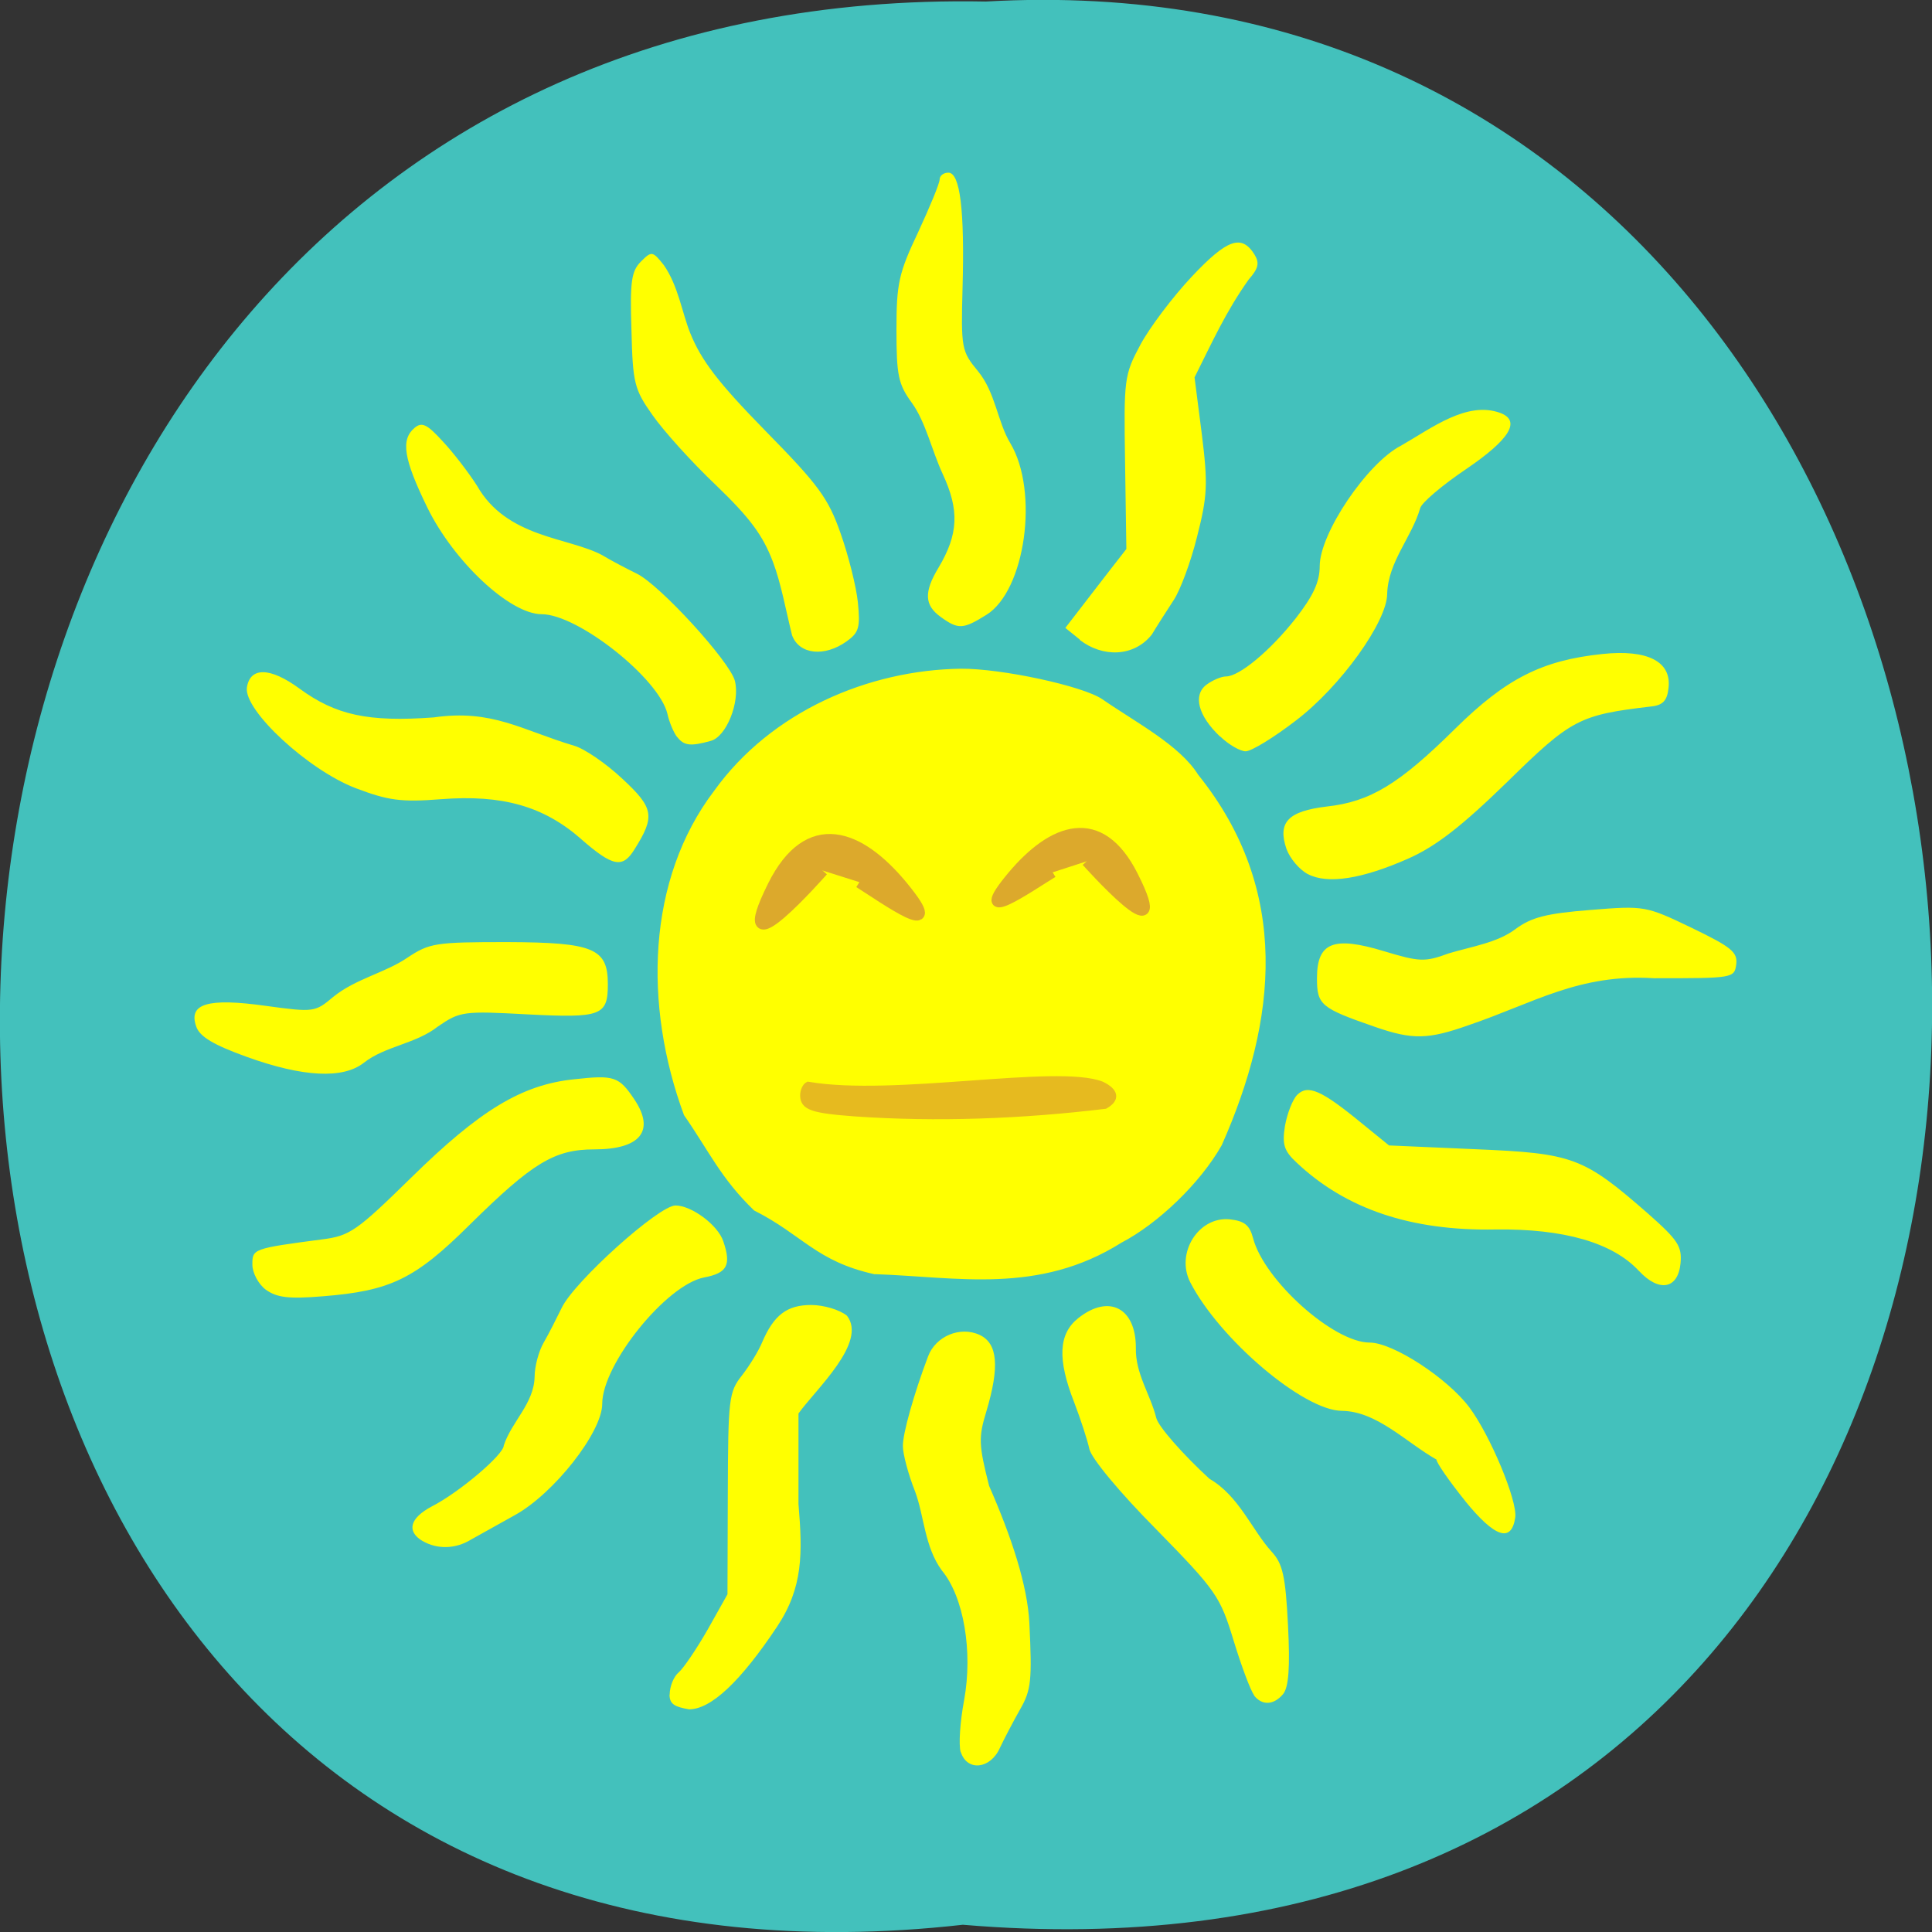 <svg xmlns="http://www.w3.org/2000/svg" xmlns:xlink="http://www.w3.org/1999/xlink" viewBox="0 0 24 24"><rect x="0" y="0" width="24" height="24" fill="#333333" stroke="none"/><defs><g id="3" clip-path="url(#2)"><path d="m 110.46 146.11 c -5.667 -0.417 -6.833 -0.833 -6.833 -2.375 c 0 -0.583 0.292 -1.208 0.625 -1.375 c 11.375 1.958 32.833 -2.333 38.792 -0.042 c 1.875 0.917 2 1.917 0.458 2.792 c -11.04 1.333 -22.25 1.75 -33.04 1" transform="matrix(0.094 0 0 0.094 0.238 0.095)" fill="#dc9c2c" stroke="#dc9c2c" stroke-width="0.832"/></g><g id="6" clip-path="url(#5)"><path d="m 136.58 114.27 c -2.958 1.792 -11.167 7.542 -5.333 0.542 c 5.375 -6.417 11.583 -8.667 15.917 -0.083 c 5.708 11.292 -6.083 -1.917 -6.083 -1.917" transform="matrix(0.094 0 0 0.094 0.238 0.095)" fill="#cd853e" stroke="#cd853e" stroke-width="1.419"/></g><g id="9" clip-path="url(#8)"><path d="m 111.04 115.57 c 3.167 2 11.958 8.25 5.708 0.625 c -5.75 -7 -12.417 -9.458 -17.08 -0.125 c -6.125 12.333 6.5 -2.042 6.5 -2.042" transform="matrix(0.094 0 0 0.094 0.238 0.095)" fill="#cd853e" stroke="#cd853e" stroke-width="1.533"/></g><clipPath id="8"><path d="M 0,0 H24 V24 H0 z"/></clipPath><clipPath id="5"><path d="M 0,0 H24 V24 H0 z"/></clipPath><clipPath id="2"><path d="M 0,0 H24 V24 H0 z"/></clipPath><filter id="0" filterUnits="objectBoundingBox" x="0" y="0" width="24" height="24"><feColorMatrix type="matrix" in="SourceGraphic" values="0 0 0 0 1 0 0 0 0 1 0 0 0 0 1 0 0 0 1 0"/></filter><mask id="1"><g filter="url(#0)"><path fill-opacity="0.702" d="M 0,0 H24 V24 H0 z"/></g></mask><mask id="7"><g filter="url(#0)"><path fill-opacity="0.702" d="M 0,0 H24 V24 H0 z"/></g></mask><mask id="4"><g filter="url(#0)"><path fill-opacity="0.702" d="M 0,0 H24 V24 H0 z"/></g></mask></defs><path d="m 11.961 23.91 c -16.11 1.816 -15.883 -24.2 0.285 -23.891 c 15.04 -0.855 16.395 25.309 -0.285 23.891" fill="#43c1bc"/><path d="m 11.934 21.766 c -0.027 -0.09 -0.008 -0.379 0.043 -0.648 c 0.109 -0.602 -0.004 -1.281 -0.277 -1.609 c -0.215 -0.293 -0.219 -0.676 -0.332 -0.98 c -0.086 -0.215 -0.152 -0.469 -0.152 -0.563 c -0.004 -0.152 0.137 -0.652 0.313 -1.117 c 0.094 -0.25 0.398 -0.379 0.641 -0.266 c 0.223 0.105 0.25 0.391 0.082 0.953 c -0.098 0.32 -0.094 0.414 0.035 0.922 c 0.281 0.641 0.477 1.238 0.5 1.703 c 0.035 0.711 0.023 0.832 -0.113 1.07 c -0.086 0.152 -0.199 0.367 -0.254 0.484 c -0.117 0.262 -0.406 0.293 -0.484 0.051 m -3.617 -0.715 c 0 -0.102 0.051 -0.227 0.113 -0.277 c 0.059 -0.051 0.223 -0.293 0.359 -0.531 l 0.246 -0.438 l 0.004 -1.25 c 0.004 -1.18 0.012 -1.262 0.176 -1.469 c 0.094 -0.121 0.207 -0.305 0.25 -0.41 c 0.145 -0.34 0.309 -0.465 0.609 -0.465 c 0.156 0 0.355 0.059 0.445 0.133 c 0.258 0.332 -0.391 0.918 -0.602 1.215 v 1.125 c 0.051 0.609 0.059 1.035 -0.266 1.523 c -0.453 0.68 -0.82 1.027 -1.094 1.027 c -0.176 -0.031 -0.242 -0.063 -0.242 -0.184 m 7.262 0.008 c -0.043 -0.055 -0.156 -0.355 -0.254 -0.676 c -0.168 -0.551 -0.211 -0.617 -0.961 -1.383 c -0.461 -0.465 -0.809 -0.887 -0.832 -1 c -0.023 -0.109 -0.109 -0.371 -0.188 -0.578 c -0.211 -0.539 -0.195 -0.852 0.051 -1.047 c 0.379 -0.301 0.715 -0.129 0.715 0.367 c -0.008 0.324 0.18 0.578 0.254 0.875 c 0.027 0.105 0.324 0.445 0.66 0.754 c 0.367 0.211 0.531 0.641 0.773 0.906 c 0.137 0.148 0.172 0.301 0.203 0.914 c 0.027 0.523 0.008 0.766 -0.059 0.852 c -0.117 0.141 -0.262 0.148 -0.363 0.02 m -10.328 -1.918 c -0.203 -0.121 -0.16 -0.285 0.113 -0.43 c 0.344 -0.176 0.895 -0.645 0.895 -0.758 c 0.098 -0.297 0.375 -0.52 0.383 -0.852 c 0 -0.129 0.051 -0.32 0.113 -0.426 c 0.063 -0.109 0.16 -0.301 0.223 -0.43 c 0.152 -0.324 1.207 -1.273 1.414 -1.273 c 0.199 0 0.527 0.242 0.594 0.445 c 0.102 0.297 0.047 0.395 -0.238 0.449 c -0.469 0.09 -1.266 1.078 -1.266 1.57 c 0 0.352 -0.602 1.117 -1.086 1.383 c -0.211 0.117 -0.457 0.254 -0.547 0.305 c -0.191 0.117 -0.418 0.121 -0.598 0.016 m 12.949 -0.5 c -0.195 -0.242 -0.355 -0.473 -0.355 -0.512 c -0.379 -0.215 -0.738 -0.598 -1.172 -0.605 c -0.477 0 -1.523 -0.891 -1.887 -1.598 c -0.184 -0.363 0.105 -0.82 0.492 -0.781 c 0.18 0.02 0.246 0.07 0.289 0.234 c 0.137 0.523 1 1.297 1.449 1.297 c 0.289 0 0.965 0.441 1.238 0.805 c 0.262 0.352 0.598 1.16 0.57 1.367 c -0.047 0.32 -0.254 0.25 -0.625 -0.207 m -14.895 -2.621 c -0.094 -0.07 -0.168 -0.211 -0.168 -0.313 c 0 -0.195 0.004 -0.199 0.867 -0.313 c 0.344 -0.043 0.43 -0.105 1.105 -0.766 c 0.855 -0.84 1.375 -1.156 2.027 -1.223 c 0.496 -0.055 0.555 -0.035 0.746 0.25 c 0.262 0.391 0.074 0.621 -0.496 0.621 c -0.496 0 -0.766 0.164 -1.547 0.934 c -0.684 0.68 -0.988 0.824 -1.828 0.891 c -0.422 0.035 -0.57 0.016 -0.707 -0.082 m 7.566 -0.191 c -0.73 -0.16 -0.895 -0.488 -1.5 -0.793 c -0.414 -0.398 -0.563 -0.742 -0.871 -1.184 c -0.504 -1.363 -0.465 -2.926 0.375 -4.03 c 0.707 -0.984 1.914 -1.5 3.063 -1.516 c 0.504 -0.004 1.52 0.215 1.758 0.379 c 0.418 0.289 0.961 0.57 1.191 0.938 c 1.156 1.438 0.98 3.051 0.293 4.602 c -0.27 0.477 -0.797 0.977 -1.246 1.211 c -1.031 0.648 -2.035 0.426 -3.063 0.391 m 9.492 -0.039 c -0.324 -0.352 -0.934 -0.527 -1.781 -0.516 c -1.051 0.02 -1.859 -0.254 -2.469 -0.828 c -0.16 -0.148 -0.184 -0.227 -0.148 -0.457 c 0.027 -0.152 0.094 -0.328 0.152 -0.387 c 0.133 -0.133 0.301 -0.059 0.805 0.355 l 0.336 0.273 l 1.074 0.047 c 1.215 0.051 1.34 0.098 2.145 0.801 c 0.371 0.328 0.422 0.406 0.402 0.617 c -0.031 0.32 -0.266 0.363 -0.516 0.094 m -17.297 -2.66 c -0.41 -0.148 -0.582 -0.25 -0.625 -0.375 c -0.102 -0.285 0.141 -0.359 0.863 -0.258 c 0.598 0.082 0.613 0.078 0.836 -0.109 c 0.277 -0.227 0.648 -0.301 0.922 -0.488 c 0.277 -0.184 0.348 -0.195 1.242 -0.195 c 1.074 0.004 1.25 0.078 1.25 0.523 c 0 0.391 -0.082 0.422 -0.996 0.375 c -0.797 -0.043 -0.84 -0.039 -1.117 0.152 c -0.273 0.215 -0.656 0.242 -0.918 0.449 c -0.258 0.203 -0.754 0.18 -1.457 -0.074 m 14.02 -0.371 c -0.676 -0.234 -0.723 -0.273 -0.723 -0.605 c 0 -0.445 0.203 -0.527 0.832 -0.336 c 0.441 0.133 0.508 0.137 0.805 0.027 c 0.289 -0.086 0.605 -0.133 0.828 -0.301 c 0.199 -0.148 0.387 -0.195 0.93 -0.238 c 0.676 -0.055 0.691 -0.051 1.262 0.223 c 0.492 0.238 0.57 0.301 0.551 0.453 c -0.023 0.172 -0.043 0.172 -1.02 0.172 c -0.934 -0.059 -1.496 0.309 -2.301 0.582 c -0.508 0.18 -0.699 0.184 -1.164 0.023 m -0.836 -1.898 c -0.105 -0.055 -0.223 -0.195 -0.266 -0.313 c -0.113 -0.332 0.02 -0.469 0.5 -0.527 c 0.539 -0.059 0.898 -0.277 1.594 -0.965 c 0.633 -0.625 1.082 -0.852 1.832 -0.93 c 0.559 -0.059 0.859 0.094 0.82 0.422 c -0.016 0.156 -0.07 0.215 -0.215 0.23 c -0.895 0.105 -0.992 0.156 -1.789 0.938 c -0.566 0.551 -0.883 0.797 -1.223 0.949 c -0.582 0.258 -1.01 0.324 -1.254 0.195 m -9.03 -0.438 c -0.465 -0.406 -0.977 -0.551 -1.738 -0.492 c -0.496 0.039 -0.656 0.016 -1.059 -0.137 c -0.586 -0.223 -1.391 -0.965 -1.352 -1.25 c 0.039 -0.258 0.289 -0.254 0.652 0.012 c 0.453 0.332 0.855 0.418 1.668 0.359 c 0.727 -0.105 1.09 0.156 1.746 0.352 c 0.125 0.035 0.395 0.219 0.598 0.41 c 0.391 0.363 0.41 0.465 0.152 0.875 c -0.148 0.242 -0.27 0.219 -0.668 -0.129 m 7.941 -1.27 c -0.273 -0.258 -0.34 -0.516 -0.168 -0.645 c 0.074 -0.055 0.184 -0.102 0.242 -0.102 c 0.164 0 0.547 -0.316 0.867 -0.723 c 0.215 -0.277 0.297 -0.449 0.297 -0.648 c 0 -0.406 0.59 -1.281 1.01 -1.496 c 0.383 -0.219 0.82 -0.559 1.234 -0.406 c 0.258 0.098 0.117 0.328 -0.422 0.695 c -0.301 0.203 -0.559 0.422 -0.574 0.488 c -0.105 0.363 -0.398 0.664 -0.41 1.063 c 0 0.344 -0.578 1.152 -1.133 1.574 c -0.273 0.211 -0.555 0.383 -0.625 0.383 c -0.066 0 -0.211 -0.082 -0.316 -0.184 m -6.746 0.008 c -0.043 -0.055 -0.098 -0.184 -0.121 -0.289 c -0.105 -0.441 -1.113 -1.238 -1.562 -1.238 c -0.395 0 -1.094 -0.656 -1.422 -1.328 c -0.293 -0.602 -0.332 -0.84 -0.156 -0.988 c 0.09 -0.074 0.152 -0.047 0.348 0.168 c 0.133 0.141 0.324 0.391 0.426 0.551 c 0.371 0.652 1.129 0.637 1.555 0.863 c 0.102 0.063 0.297 0.164 0.43 0.23 c 0.285 0.137 1.156 1.09 1.219 1.332 c 0.066 0.262 -0.105 0.695 -0.301 0.746 c -0.25 0.07 -0.332 0.059 -0.414 -0.047 m 1.426 -1.262 c -0.078 -0.313 -0.137 -0.648 -0.238 -0.914 c -0.125 -0.332 -0.289 -0.551 -0.707 -0.953 c -0.301 -0.285 -0.656 -0.68 -0.789 -0.871 c -0.227 -0.32 -0.246 -0.398 -0.262 -1.059 c -0.02 -0.602 0 -0.73 0.117 -0.848 c 0.133 -0.133 0.145 -0.133 0.285 0.043 c 0.18 0.258 0.227 0.594 0.328 0.844 c 0.137 0.34 0.348 0.617 0.934 1.215 c 0.66 0.672 0.781 0.836 0.934 1.273 c 0.098 0.277 0.195 0.664 0.215 0.859 c 0.031 0.313 0.012 0.375 -0.141 0.484 c -0.273 0.195 -0.586 0.164 -0.676 -0.074 m 3.574 0.051 l -0.18 -0.145 c 0.254 -0.328 0.504 -0.656 0.758 -0.98 l -0.016 -1.074 c -0.016 -1.039 -0.012 -1.086 0.191 -1.465 c 0.113 -0.211 0.402 -0.594 0.637 -0.844 c 0.441 -0.469 0.621 -0.531 0.781 -0.273 c 0.063 0.105 0.047 0.172 -0.074 0.309 c -0.285 0.402 -0.449 0.77 -0.672 1.215 l 0.09 0.703 c 0.078 0.625 0.07 0.77 -0.059 1.277 c -0.078 0.316 -0.211 0.668 -0.289 0.785 c -0.078 0.121 -0.203 0.313 -0.273 0.43 c -0.223 0.281 -0.613 0.285 -0.895 0.066 m -1.727 -0.285 c -0.203 -0.145 -0.211 -0.309 -0.027 -0.613 c 0.246 -0.414 0.262 -0.711 0.051 -1.164 c -0.137 -0.297 -0.211 -0.645 -0.383 -0.883 c -0.168 -0.23 -0.191 -0.34 -0.191 -0.906 c 0 -0.574 0.027 -0.703 0.27 -1.215 c 0.145 -0.313 0.266 -0.605 0.266 -0.652 c 0 -0.047 0.047 -0.086 0.109 -0.086 c 0.145 0 0.203 0.461 0.176 1.434 c -0.02 0.75 -0.012 0.785 0.191 1.031 c 0.219 0.266 0.242 0.629 0.402 0.895 c 0.359 0.598 0.188 1.832 -0.297 2.133 c -0.289 0.18 -0.348 0.184 -0.566 0.027" fill="#ff0"/><use xlink:href="#3" mask="url(#1)"/><use xlink:href="#6" mask="url(#4)"/><use xlink:href="#9" mask="url(#7)"/></svg>
